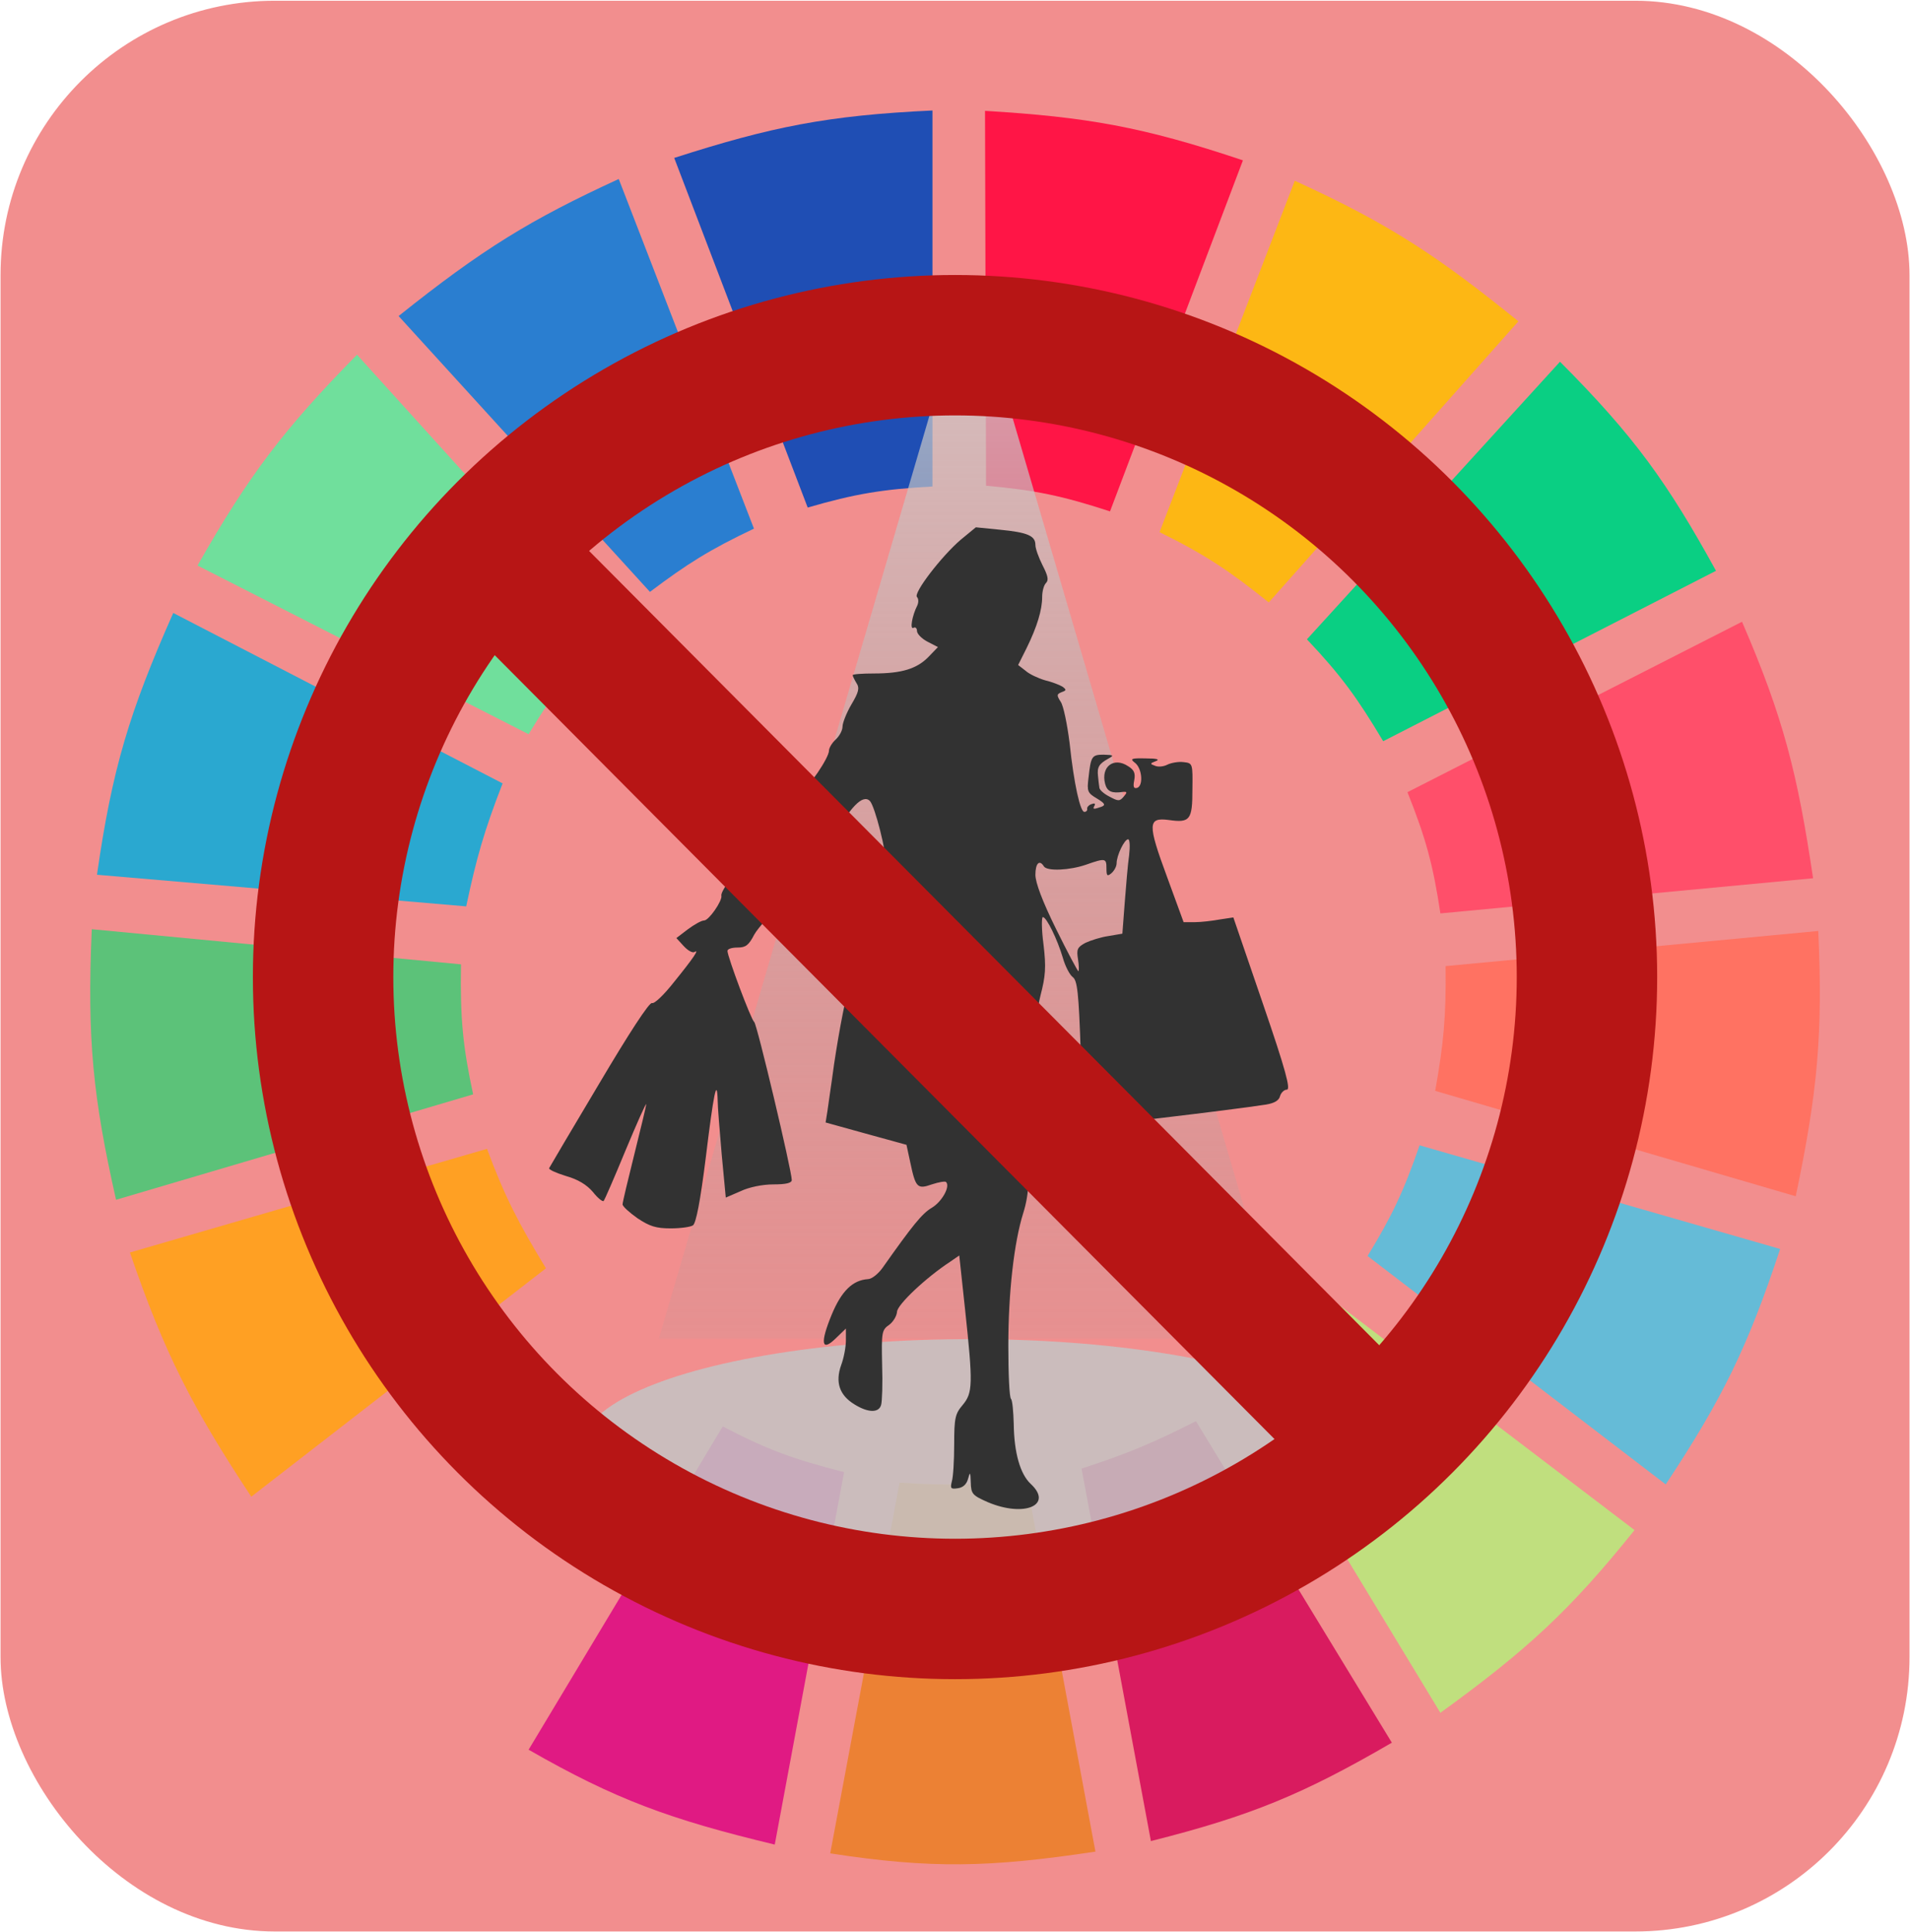 <svg width="686" height="694" viewBox="0 0 686 694" fill="none" xmlns="http://www.w3.org/2000/svg">
<rect x="0.197" y="0.266" width="685.626" height="693.507" rx="98.51" fill="#F28E8E"/>
<g clip-path="url(#clip0)">
<path d="M290.092 182.308L242.153 56.724C276.964 45.547 297.12 41.458 334.918 39.685V174.735C316.953 175.743 307.11 177.365 290.092 182.308Z" fill="#1F4EB4"/>
<path d="M354.149 174.472L353.781 39.815C390.232 42.022 410.493 45.525 446.41 57.596L398.676 183.682C381.547 178.098 371.784 176.037 354.149 174.472Z" fill="#FF1546"/>
<path d="M416.473 191.143L465.034 64.928C499.56 80.68 516.708 92.283 545.347 115.414L455.695 216.386C441.676 205.181 433.292 199.44 416.473 191.143Z" fill="#FDB714"/>
<path d="M469.395 229.639L560.291 129.929C586.956 156.67 598.861 173.311 616.323 205.027L496.788 266.241C487.556 250.746 481.683 242.635 469.395 229.639Z" fill="#0ACF83"/>
<path d="M505.505 284.543L625.663 223.328C640.552 257.719 645.636 278.056 651.189 315.465L517.334 328.087C514.709 310.626 512.117 301.101 505.505 284.543Z" fill="#FF4F6A"/>
<path d="M515.464 391.825C518.461 375.059 519.416 365.315 519.199 347.019L653.054 334.397C654.716 371.083 652.89 391.931 644.96 429.69L515.464 391.825Z" fill="#FF7262"/>
<path d="M491.183 451.146C499.96 436.73 504.092 428.062 509.86 411.389L639.357 448.622C627.77 483.646 618.778 502.163 598.266 533.186L491.183 451.146Z" fill="#65BBD7"/>
<path d="M587.061 549.595L479.355 467.555C467.521 481.05 460.41 487.926 446.98 499.109L517.332 615.227C548.487 592.648 563.933 578.411 587.061 549.595Z" fill="#C0DF7E"/>
<path d="M499.901 625.955L429.549 510.468C414.286 518.181 405.347 521.995 388.459 527.507L413.362 661.295C449.04 652.301 468 644.526 499.901 625.955Z" fill="#D91B5F"/>
<path d="M323.088 532.556C340.834 533.718 350.785 533.371 368.536 531.293L393.439 665.082C355.376 670.817 334.461 671.288 298.185 665.713L323.088 532.556Z" fill="#EC8134"/>
<path d="M189.855 628.479L259.584 512.361C275.393 520.63 284.983 524.149 303.165 528.769L278.262 662.558C240.618 653.515 221.033 646.367 189.855 628.479Z" fill="#E01A83"/>
<path d="M102.07 553.381L208.531 470.71C220.403 484.678 228.124 491.342 242.773 502.264L172.422 617.751C141.628 596.466 125.856 582.8 102.07 553.381Z" fill="#F28E8E"/>
<path d="M90.243 537.604C69.066 505.452 59.184 486.419 46.662 449.884L174.914 412.651C181.319 429.901 186.177 439.237 196.081 455.564L90.243 537.604Z" fill="#FFA023"/>
<path d="M41.681 430.952C33.442 394.429 31.21 373.244 32.965 333.767L165.574 346.388C165.235 365.939 166.279 376.102 169.932 393.088L41.681 430.952Z" fill="#5CC279"/>
<path d="M34.833 314.203L167.443 325.563C171.122 308.166 173.88 298.483 180.517 281.387L62.227 220.173C46.505 255.633 40.271 276.163 34.833 314.203Z" fill="#2AA8D0"/>
<path d="M70.943 203.133C89.479 170.499 102.107 153.993 128.221 127.404L217.872 226.483C205.741 239.449 199.622 247.622 189.856 263.717L70.943 203.133Z" fill="#70DF9C"/>
<path d="M233.437 212.6C246.887 202.462 254.98 197.387 270.792 189.881L222.231 64.297C190.631 78.811 173.281 89.437 143.163 113.521L233.437 212.6Z" fill="#2A7ED0"/>
<path d="M348.635 98.775L460.65 480.869H236.62L348.635 98.775Z" fill="url(#paint0_linear)"/>
<ellipse cx="348.728" cy="519.641" rx="139.691" ry="38.649" fill="#C4C4C4" fill-opacity="0.85"/>
<path d="M345.017 193.901C338.211 199.735 328.002 212.982 329.339 214.44C329.947 215.048 329.947 216.385 329.461 217.479C327.638 221.003 326.666 226.351 328.124 225.5C328.732 225.135 329.339 225.622 329.339 226.594C329.339 227.688 331.041 229.389 333.107 230.483L336.874 232.428L333.471 235.952C329.339 240.206 323.87 241.907 313.904 241.907C309.651 241.907 306.248 242.15 306.248 242.515C306.248 242.88 306.855 244.095 307.585 245.31C308.8 247.133 308.435 248.592 305.762 253.088C304.06 256.005 302.602 259.651 302.602 260.988C302.602 262.325 301.508 264.391 300.171 265.607C298.834 266.822 297.74 268.645 297.74 269.617C297.74 272.169 290.448 282.986 287.167 285.052C285.708 286.146 284.371 287.726 284.371 288.698C284.371 289.792 281.941 292.344 278.902 294.41C275.621 296.719 273.069 299.636 272.583 301.459C272.218 303.161 270.152 306.442 267.964 308.751C263.103 314.099 258.728 320.419 259.092 321.755C259.457 323.579 254.596 330.628 252.894 330.628C251.922 330.628 249.37 332.086 247.06 333.787L242.928 336.947L245.602 339.864C247.06 341.444 248.762 342.416 249.491 341.93C251.193 340.836 249.37 343.753 242.077 352.747C238.553 357.244 235.028 360.647 234.178 360.282C233.205 359.917 225.792 371.342 215.218 389.207C205.496 405.493 197.474 419.105 197.231 419.591C196.988 420.077 199.662 421.292 203.186 422.386C207.562 423.602 210.722 425.546 212.909 428.098C214.611 430.286 216.434 431.744 216.798 431.38C217.163 431.015 220.687 422.872 224.698 413.15C228.709 403.548 231.99 396.135 232.112 396.621C232.112 397.107 230.167 405.25 227.858 414.486C225.549 423.723 223.604 431.866 223.604 432.595C223.604 433.324 226.035 435.512 228.952 437.578C233.327 440.495 235.636 441.224 240.862 441.224C244.387 441.224 248.033 440.738 248.883 440.13C249.977 439.401 251.557 431.38 253.502 415.702C256.297 392.732 257.512 386.777 257.755 395.162C257.755 397.472 258.485 406.222 259.214 414.729L260.672 430.164L266.02 427.855C269.058 426.397 273.92 425.425 277.809 425.425C282.305 425.425 284.371 424.938 284.371 423.845C284.371 420.563 271.853 367.696 270.881 367.088C269.787 366.359 261.28 343.632 261.28 341.566C261.28 340.836 262.86 340.35 264.926 340.35C267.843 340.35 268.937 339.5 270.881 335.732C272.218 333.301 277.566 327.346 282.792 322.606C290.691 315.436 293.365 311.911 298.834 301.702C305.154 290.035 309.894 285.052 312.446 287.726C314.269 289.67 318.401 306.078 318.401 311.304C318.401 314.706 317.064 319.325 314.998 323.943C308.192 338.284 303.452 356.393 299.563 382.28C298.591 389.572 297.376 397.35 297.133 399.416L296.525 403.184L310.988 407.194L325.572 411.205L326.909 417.403C328.853 426.64 329.461 427.248 334.687 425.425C337.239 424.574 339.548 424.209 339.791 424.574C341.371 426.154 338.333 431.623 334.687 433.81C331.162 435.877 327.759 440.13 316.943 455.444C315.363 457.631 313.054 459.454 311.717 459.454C306.248 459.819 302.237 463.708 298.713 472.215C294.459 482.546 295.067 485.706 300.171 480.723L303.817 477.198V481.452C303.817 483.761 303.088 487.772 302.116 490.324C299.928 496.522 301.508 501.141 306.855 504.422C311.717 507.46 315.606 507.582 316.457 504.665C316.821 503.571 317.064 497.008 316.821 490.081C316.578 478.535 316.7 477.684 319.373 475.861C320.832 474.768 322.047 472.701 322.169 471.243C322.169 468.691 332.621 458.847 341.371 453.134L344.531 450.947L346.597 470.149C349.514 497.373 349.392 500.29 345.746 504.665C343.073 507.825 342.708 509.283 342.708 518.763C342.708 524.597 342.343 530.674 341.857 532.132C341.25 534.684 341.493 534.927 344.045 534.563C345.868 534.32 347.205 533.104 347.691 531.16C348.42 528.486 348.542 528.729 348.663 532.497C348.785 536.629 349.271 537.115 354.74 539.546C367.866 545.136 378.439 540.639 370.175 532.983C366.407 529.458 364.22 521.801 364.098 511.471C363.977 507.096 363.612 502.964 363.126 502.477C362.518 501.991 362.154 493.362 362.154 483.275C362.154 464.194 364.22 446.207 367.501 435.755C369.81 428.463 369.932 420.806 367.987 414.365C367.015 410.84 367.015 408.896 367.987 406.83C369.932 403.062 373.092 375.717 372.241 370.369C371.876 367.696 372.484 362.591 373.699 357.608C375.522 350.559 375.766 347.521 374.793 339.256C374.064 333.909 374.064 329.412 374.55 329.412C375.887 329.412 379.776 337.433 381.721 343.996C382.571 347.035 384.151 350.073 385.245 350.924C386.947 352.139 387.433 356.393 388.162 378.148C388.527 392.367 389.134 404.277 389.377 404.521C389.864 404.885 442.488 398.687 454.763 396.742C457.68 396.256 459.381 395.284 459.746 393.704C460.111 392.489 461.204 391.395 462.177 391.395C463.635 391.395 461.812 384.467 453.548 360.404L442.974 329.534L438.113 330.263C435.439 330.749 431.428 331.235 429.119 331.235H425.109L419.153 314.95C412.104 295.869 412.226 293.559 419.761 294.532C427.418 295.626 428.268 294.532 428.268 283.594C428.39 274.235 428.39 274.114 425.109 273.749C423.286 273.506 420.733 273.992 419.396 274.6C418.06 275.329 416.115 275.572 414.9 275.086C412.955 274.357 412.955 274.235 415.143 273.385C416.723 272.777 415.507 272.412 411.497 272.412C406.392 272.291 405.785 272.534 407.486 273.871C410.16 275.694 410.767 282.135 408.458 282.986C407.243 283.351 406.878 282.743 407.365 280.312C407.851 277.76 407.365 276.545 405.177 275.208C400.072 271.805 395.333 275.329 396.913 281.528C397.642 284.323 399.343 285.052 403.354 284.444C404.812 284.323 404.934 284.566 403.597 286.146C402.139 287.847 401.652 287.847 398.492 286.146C396.548 285.174 394.846 283.715 394.846 282.864C394.725 282.135 394.482 280.191 394.36 278.732C393.996 275.572 394.725 274.357 398.006 272.534C400.194 271.319 400.072 271.197 396.426 271.076C392.173 271.076 391.808 271.562 390.957 279.34C390.35 284.201 390.593 284.809 393.874 286.754C396.913 288.577 397.156 289.184 395.576 289.792C392.78 290.764 392.294 290.764 393.145 289.306C393.51 288.577 393.023 288.455 392.051 288.82C390.957 289.184 390.35 290.035 390.471 290.521C390.593 291.007 390.228 291.615 389.499 291.615C388.04 291.858 385.731 281.771 384.151 266.822C383.301 260.137 381.964 253.575 380.991 252.116C379.412 249.685 379.533 249.321 381.356 248.592C383.058 247.984 383.058 247.741 381.599 246.647C380.627 246.039 377.832 244.946 375.279 244.338C372.849 243.609 369.689 242.15 368.352 240.935L365.678 238.869L368.716 232.792C372.484 225.135 374.307 219.059 374.307 214.44C374.307 212.374 374.915 210.187 375.644 209.458C376.738 208.364 376.373 206.784 374.429 203.016C373.092 200.342 371.876 197.061 371.876 195.724C371.876 192.443 369.081 191.227 358.994 190.255L350.486 189.404L345.017 193.901ZM405.541 307.171C405.055 310.453 404.448 317.988 403.962 324.186L403.111 335.367L398.128 336.218C395.454 336.583 391.687 337.798 389.864 338.649C386.947 340.229 386.582 340.958 387.19 344.604C387.554 346.913 387.554 348.858 387.311 348.858C387.068 348.858 383.422 342.052 379.29 333.666C374.429 323.822 371.876 317.016 371.876 314.22C371.876 310.088 373.335 308.63 374.915 311.182C376.009 313.005 384.151 312.64 390.107 310.574C397.034 308.144 397.399 308.265 397.399 311.911C397.399 314.585 397.642 314.95 399.222 313.613C400.194 312.762 401.045 311.182 401.045 310.088C401.045 307.293 403.84 301.459 405.177 301.459C405.785 301.459 405.906 304.011 405.541 307.171Z" fill="#323232"/>
<circle cx="343.01" cy="350.959" r="226.966" stroke="#B71515" stroke-width="50.437"/>
<line x1="175.954" y1="197.836" x2="490.764" y2="514.327" stroke="#B71515" stroke-width="50.437"/>
</g>
<defs>
<linearGradient id="paint0_linear" x1="-324.58" y1="47.427" x2="-324.58" y2="556.885" gradientUnits="userSpaceOnUse">
<stop stop-color="#D7D6D6" stop-opacity="0.9"/>
<stop offset="1" stop-color="#979595" stop-opacity="0"/>
</linearGradient>
<clipPath id="clip0">
<rect width="622.58" height="646.222" fill="white" transform="translate(31.721 23.908)"/>
</clipPath>
</defs>
</svg>
